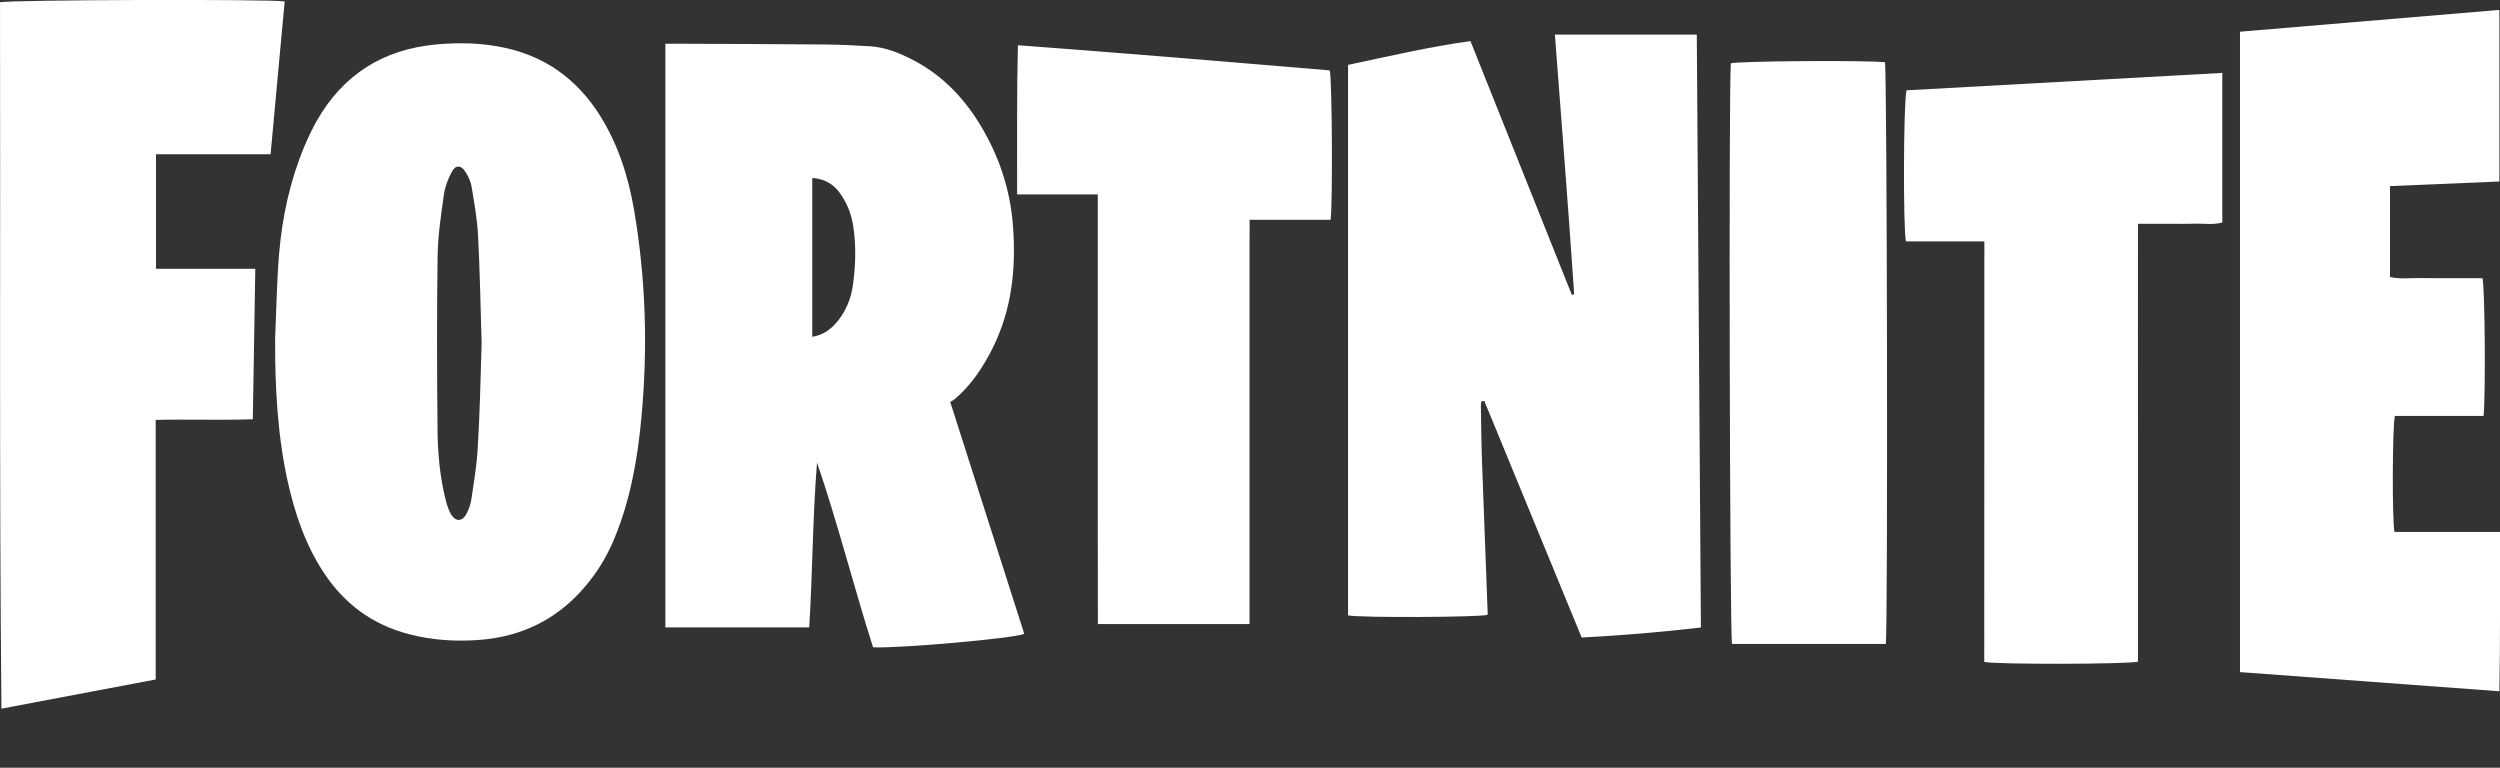 <svg width="127" height="39" viewBox="0 0 127 39" fill="none" xmlns="http://www.w3.org/2000/svg">
<rect x="0" y="0" width="127" height="39" fill="#333333" stroke="none"/>
<g clip-path="url(#clip0_225:1724)">
<g clip-path="url(#clip1_225:1724)">
<path d="M80.349 32.386C78.686 28.341 77.039 24.347 75.404 20.369C75.321 20.375 75.305 20.375 75.288 20.38C75.272 20.386 75.255 20.403 75.255 20.414C75.244 20.47 75.228 20.52 75.228 20.576C75.244 21.505 75.25 22.439 75.283 23.368C75.376 25.975 75.475 28.576 75.575 31.183C75.575 31.2 75.564 31.217 75.564 31.233C75.184 31.357 69.137 31.39 68.482 31.262C68.482 21.964 68.482 12.66 68.482 3.295C70.525 2.864 72.568 2.383 74.699 2.087C76.423 6.406 78.135 10.691 79.848 14.976C79.886 14.971 79.925 14.959 79.969 14.954C79.671 10.562 79.325 6.176 78.989 1.757C81.406 1.757 83.763 1.757 86.197 1.757C86.269 11.793 86.335 21.801 86.406 31.877C84.385 32.112 82.403 32.28 80.349 32.386Z" fill="white"/>
<path d="M48.272 20.419C49.55 24.425 50.794 28.313 52.033 32.201C51.488 32.431 45.739 32.94 44.352 32.884C43.366 29.79 42.567 26.607 41.505 23.497C41.279 26.277 41.284 29.057 41.108 31.871C38.663 31.871 36.251 31.871 33.801 31.871C33.801 22.008 33.801 12.145 33.801 2.221C34.01 2.221 34.203 2.221 34.401 2.221C36.895 2.232 39.39 2.238 41.885 2.26C42.656 2.266 43.426 2.305 44.192 2.35C45.012 2.4 45.761 2.719 46.477 3.099C47.859 3.838 48.922 4.929 49.743 6.26C50.734 7.866 51.323 9.6 51.461 11.502C51.62 13.656 51.4 15.737 50.42 17.695C49.93 18.669 49.341 19.558 48.515 20.263C48.438 20.33 48.349 20.369 48.272 20.419ZM41.262 9.041C41.262 11.737 41.262 14.406 41.262 17.108C41.84 17.018 42.237 16.71 42.567 16.297C42.98 15.776 43.228 15.172 43.322 14.523C43.465 13.527 43.498 12.52 43.349 11.513C43.256 10.876 43.024 10.294 42.645 9.779C42.309 9.326 41.857 9.08 41.262 9.041Z" fill="white"/>
<path d="M13.977 17.163C14.043 15.731 14.059 14.294 14.181 12.867C14.34 10.987 14.742 9.152 15.475 7.407C15.656 6.982 15.854 6.557 16.08 6.159C17.424 3.782 19.472 2.512 22.138 2.26C23.327 2.148 24.522 2.176 25.695 2.439C27.754 2.898 29.329 4.056 30.464 5.846C31.4 7.329 31.923 8.973 32.215 10.691C32.809 14.176 32.914 17.689 32.584 21.208C32.391 23.295 32.033 25.337 31.24 27.284C30.91 28.101 30.48 28.85 29.935 29.538C28.476 31.39 26.57 32.364 24.252 32.515C23.074 32.593 21.912 32.515 20.761 32.212C18.938 31.737 17.517 30.696 16.466 29.119C15.519 27.692 14.979 26.098 14.61 24.431C14.087 22.042 13.966 19.608 13.977 17.163ZM24.467 17.421C24.412 15.608 24.379 13.784 24.285 11.961C24.241 11.127 24.093 10.299 23.955 9.477C23.911 9.208 23.784 8.945 23.635 8.716C23.421 8.38 23.145 8.369 22.953 8.727C22.765 9.08 22.606 9.477 22.551 9.874C22.407 10.903 22.248 11.944 22.231 12.979C22.187 15.922 22.198 18.864 22.226 21.807C22.237 22.998 22.341 24.19 22.628 25.348C22.688 25.6 22.765 25.852 22.887 26.081C23.123 26.523 23.487 26.523 23.707 26.081C23.823 25.852 23.916 25.6 23.949 25.343C24.076 24.481 24.225 23.614 24.269 22.741C24.379 20.968 24.412 19.2 24.467 17.421Z" fill="white"/>
<path d="M126.968 35.116C122.502 34.786 118.157 34.467 113.791 34.143C113.791 23.273 113.791 12.47 113.791 1.611C118.174 1.242 122.552 0.873 126.968 0.503C126.968 3.435 126.968 6.294 126.968 9.22C125.118 9.298 123.273 9.376 121.412 9.454C121.412 11.032 121.412 12.531 121.412 14.07C121.94 14.193 122.469 14.115 122.992 14.126C123.504 14.137 124.022 14.131 124.534 14.131C125.063 14.131 125.591 14.131 126.109 14.131C126.236 14.568 126.274 20.19 126.164 21.13C124.661 21.13 123.152 21.13 121.66 21.13C121.533 21.622 121.516 26.433 121.638 27.021C123.394 27.021 125.167 27.021 127.006 27.021C126.99 29.729 127.023 32.38 126.968 35.116Z" fill="white"/>
<path d="M7.925 13.656C9.627 13.656 11.268 13.656 12.969 13.656C12.925 16.207 12.887 18.719 12.842 21.298C11.213 21.354 9.588 21.292 7.909 21.331C7.909 25.734 7.909 30.098 7.909 34.517C5.287 35.01 2.721 35.496 0.073 36C-0.043 24 0.029 12.056 0.001 0.117C0.419 -0.012 13.674 -0.051 14.461 0.072C14.225 2.635 13.988 5.202 13.746 7.837C11.791 7.837 9.874 7.837 7.925 7.837C7.925 9.79 7.925 11.681 7.925 13.656Z" fill="white"/>
<path d="M100.806 12.263C99.435 12.263 98.124 12.263 96.825 12.263C96.676 11.698 96.692 5.197 96.852 4.588C102.166 4.297 107.502 4 112.893 3.704C112.893 6.26 112.893 8.767 112.893 11.301C112.442 11.435 111.962 11.346 111.494 11.362C111.037 11.379 110.575 11.368 110.118 11.368C109.644 11.368 109.165 11.368 108.609 11.368C108.603 15.111 108.609 18.808 108.609 22.506C108.609 26.21 108.609 29.919 108.609 33.611C108.163 33.746 101.368 33.762 100.8 33.623C100.806 26.529 100.806 19.424 100.806 12.263Z" fill="white"/>
<path d="M51.709 2.299C57.05 2.697 62.309 3.133 67.551 3.575C67.672 4 67.705 10.344 67.595 11.166C66.257 11.166 64.908 11.166 63.482 11.166C63.471 12.179 63.476 13.136 63.476 14.098C63.476 15.082 63.476 16.073 63.476 17.057C63.476 18.025 63.476 18.993 63.476 19.961C63.476 20.945 63.476 21.936 63.476 22.92C63.476 23.888 63.476 24.856 63.476 25.824C63.476 26.808 63.476 27.799 63.476 28.783C63.476 29.745 63.476 30.708 63.476 31.703C60.899 31.703 58.377 31.703 55.773 31.703C55.767 29.885 55.773 28.073 55.767 26.255C55.767 24.448 55.767 22.641 55.767 20.834C55.767 19.01 55.767 17.186 55.767 15.357C55.767 13.555 55.767 11.748 55.767 9.874C54.396 9.874 53.069 9.874 51.67 9.874C51.676 7.34 51.648 4.856 51.709 2.299Z" fill="white"/>
<path d="M95.8 32.711C93.174 32.711 90.575 32.711 87.987 32.711C87.871 32.257 87.816 4.711 87.926 3.217C88.306 3.099 94.787 3.055 95.756 3.161C95.861 3.569 95.911 31.463 95.8 32.711Z" fill="white"/>
</g>
</g>
<defs>
<clipPath id="clip0_225:1724">
<rect width="127" height="39" fill="white"/>
</clipPath>
<clipPath id="clip1_225:1724">
<rect width="127" height="36" fill="white" transform="translate(0.001)"/>
</clipPath>
</defs>
</svg>

